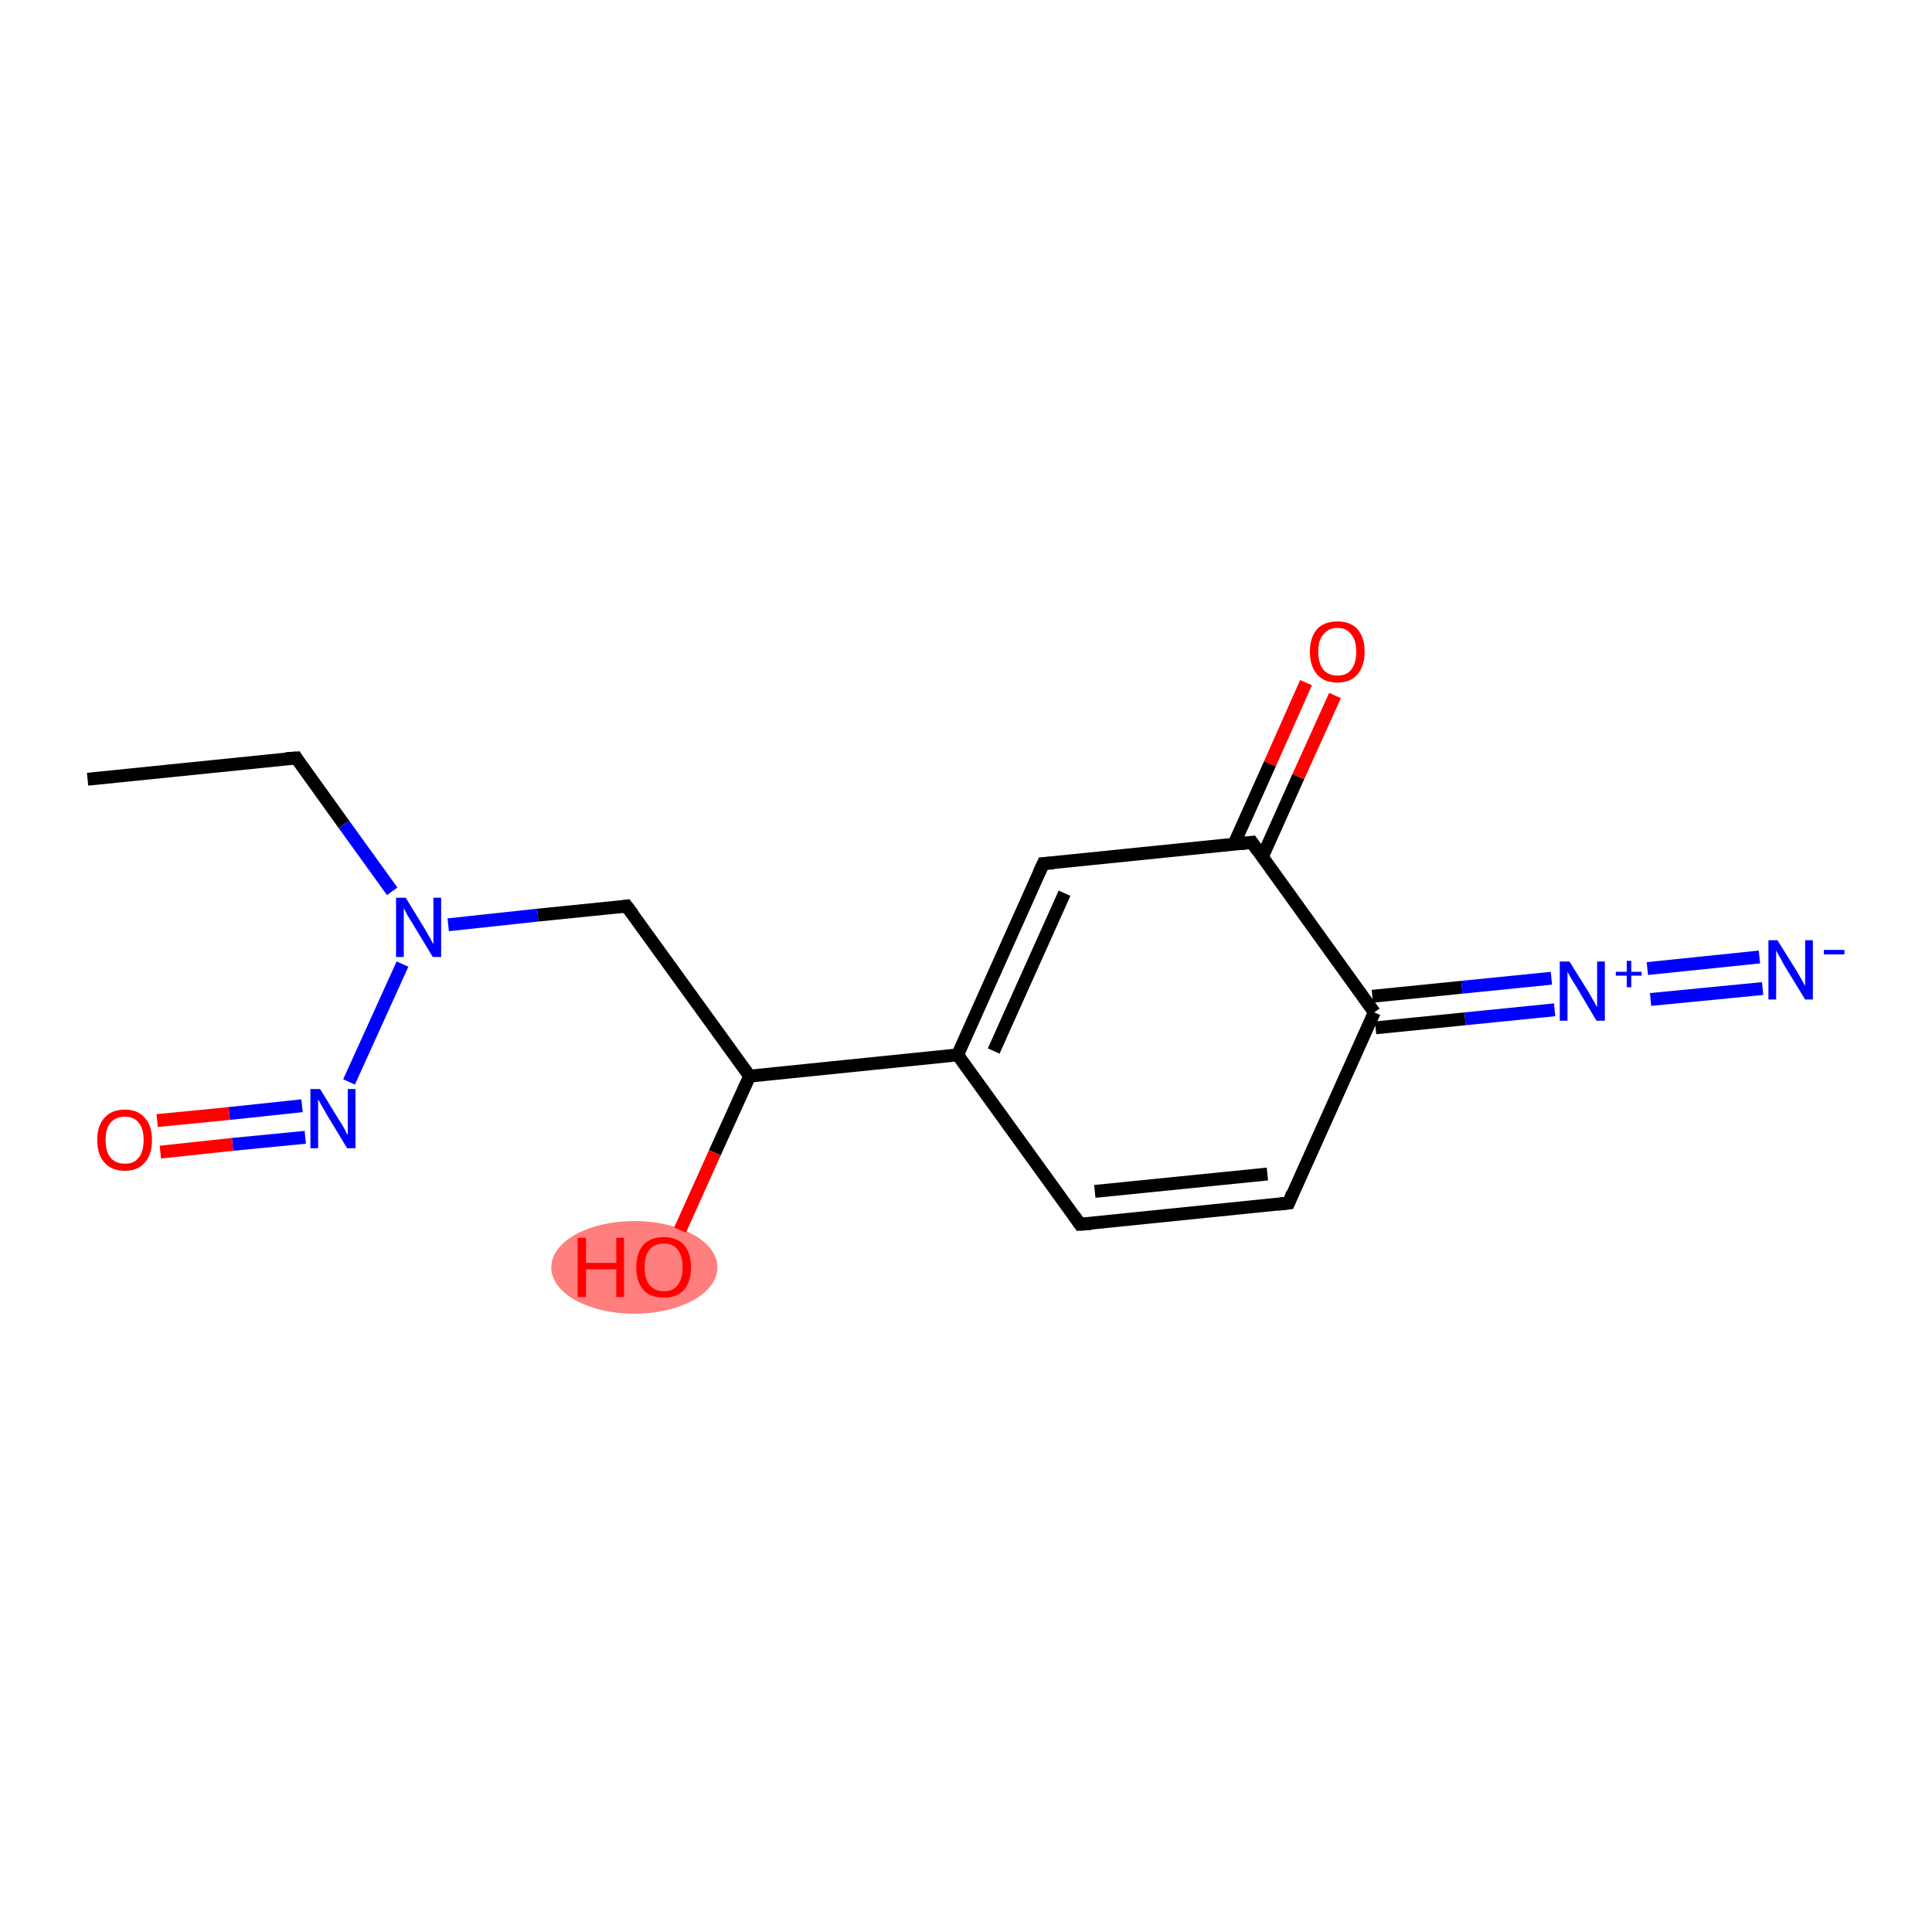 <?xml version='1.0' encoding='iso-8859-1'?>
<svg version='1.1' baseProfile='full'
              xmlns='http://www.w3.org/2000/svg'
                      xmlns:rdkit='http://www.rdkit.org/xml'
                      xmlns:xlink='http://www.w3.org/1999/xlink'
                  xml:space='preserve'
width='300px' height='300px' viewBox='0 0 300 300'>
<!-- END OF HEADER -->
<rect style='opacity:1.0;fill:#FFFFFF;stroke:none' width='300.0' height='300.0' x='0.0' y='0.0'> </rect>
<ellipse cx='98.5' cy='196.8' rx='12.4' ry='6.7' class='atom-5'  style='fill:#FF7F7F;fill-rule:evenodd;stroke:#FF7F7F;stroke-width:1.0px;stroke-linecap:butt;stroke-linejoin:miter;stroke-opacity:1' />
<path class='bond-0 atom-0 atom-1' d='M 13.6,121.0 L 46.0,117.7' style='fill:none;fill-rule:evenodd;stroke:#000000;stroke-width:2.0px;stroke-linecap:butt;stroke-linejoin:miter;stroke-opacity:1' />
<path class='bond-1 atom-1 atom-2' d='M 46.0,117.7 L 53.4,128.0' style='fill:none;fill-rule:evenodd;stroke:#000000;stroke-width:2.0px;stroke-linecap:butt;stroke-linejoin:miter;stroke-opacity:1' />
<path class='bond-1 atom-1 atom-2' d='M 53.4,128.0 L 60.9,138.4' style='fill:none;fill-rule:evenodd;stroke:#0000FF;stroke-width:2.0px;stroke-linecap:butt;stroke-linejoin:miter;stroke-opacity:1' />
<path class='bond-2 atom-2 atom-3' d='M 69.6,143.6 L 83.5,142.1' style='fill:none;fill-rule:evenodd;stroke:#0000FF;stroke-width:2.0px;stroke-linecap:butt;stroke-linejoin:miter;stroke-opacity:1' />
<path class='bond-2 atom-2 atom-3' d='M 83.5,142.1 L 97.3,140.7' style='fill:none;fill-rule:evenodd;stroke:#000000;stroke-width:2.0px;stroke-linecap:butt;stroke-linejoin:miter;stroke-opacity:1' />
<path class='bond-3 atom-3 atom-4' d='M 97.3,140.7 L 116.4,167.1' style='fill:none;fill-rule:evenodd;stroke:#000000;stroke-width:2.0px;stroke-linecap:butt;stroke-linejoin:miter;stroke-opacity:1' />
<path class='bond-4 atom-4 atom-5' d='M 116.4,167.1 L 111.0,179.0' style='fill:none;fill-rule:evenodd;stroke:#000000;stroke-width:2.0px;stroke-linecap:butt;stroke-linejoin:miter;stroke-opacity:1' />
<path class='bond-4 atom-4 atom-5' d='M 111.0,179.0 L 105.6,191.0' style='fill:none;fill-rule:evenodd;stroke:#FF0000;stroke-width:2.0px;stroke-linecap:butt;stroke-linejoin:miter;stroke-opacity:1' />
<path class='bond-5 atom-4 atom-6' d='M 116.4,167.1 L 148.7,163.8' style='fill:none;fill-rule:evenodd;stroke:#000000;stroke-width:2.0px;stroke-linecap:butt;stroke-linejoin:miter;stroke-opacity:1' />
<path class='bond-6 atom-6 atom-7' d='M 148.7,163.8 L 162.0,134.1' style='fill:none;fill-rule:evenodd;stroke:#000000;stroke-width:2.0px;stroke-linecap:butt;stroke-linejoin:miter;stroke-opacity:1' />
<path class='bond-6 atom-6 atom-7' d='M 154.3,163.2 L 165.3,138.7' style='fill:none;fill-rule:evenodd;stroke:#000000;stroke-width:2.0px;stroke-linecap:butt;stroke-linejoin:miter;stroke-opacity:1' />
<path class='bond-7 atom-7 atom-8' d='M 162.0,134.1 L 194.4,130.8' style='fill:none;fill-rule:evenodd;stroke:#000000;stroke-width:2.0px;stroke-linecap:butt;stroke-linejoin:miter;stroke-opacity:1' />
<path class='bond-8 atom-8 atom-9' d='M 196.0,133.1 L 201.6,120.6' style='fill:none;fill-rule:evenodd;stroke:#000000;stroke-width:2.0px;stroke-linecap:butt;stroke-linejoin:miter;stroke-opacity:1' />
<path class='bond-8 atom-8 atom-9' d='M 201.6,120.6 L 207.3,108.0' style='fill:none;fill-rule:evenodd;stroke:#FF0000;stroke-width:2.0px;stroke-linecap:butt;stroke-linejoin:miter;stroke-opacity:1' />
<path class='bond-8 atom-8 atom-9' d='M 191.6,131.1 L 197.2,118.6' style='fill:none;fill-rule:evenodd;stroke:#000000;stroke-width:2.0px;stroke-linecap:butt;stroke-linejoin:miter;stroke-opacity:1' />
<path class='bond-8 atom-8 atom-9' d='M 197.2,118.6 L 202.8,106.0' style='fill:none;fill-rule:evenodd;stroke:#FF0000;stroke-width:2.0px;stroke-linecap:butt;stroke-linejoin:miter;stroke-opacity:1' />
<path class='bond-9 atom-8 atom-10' d='M 194.4,130.8 L 213.4,157.2' style='fill:none;fill-rule:evenodd;stroke:#000000;stroke-width:2.0px;stroke-linecap:butt;stroke-linejoin:miter;stroke-opacity:1' />
<path class='bond-10 atom-10 atom-11' d='M 213.1,154.7 L 227.0,153.3' style='fill:none;fill-rule:evenodd;stroke:#000000;stroke-width:2.0px;stroke-linecap:butt;stroke-linejoin:miter;stroke-opacity:1' />
<path class='bond-10 atom-10 atom-11' d='M 227.0,153.3 L 240.9,151.9' style='fill:none;fill-rule:evenodd;stroke:#0000FF;stroke-width:2.0px;stroke-linecap:butt;stroke-linejoin:miter;stroke-opacity:1' />
<path class='bond-10 atom-10 atom-11' d='M 213.6,159.6 L 227.5,158.2' style='fill:none;fill-rule:evenodd;stroke:#000000;stroke-width:2.0px;stroke-linecap:butt;stroke-linejoin:miter;stroke-opacity:1' />
<path class='bond-10 atom-10 atom-11' d='M 227.5,158.2 L 241.4,156.8' style='fill:none;fill-rule:evenodd;stroke:#0000FF;stroke-width:2.0px;stroke-linecap:butt;stroke-linejoin:miter;stroke-opacity:1' />
<path class='bond-11 atom-11 atom-12' d='M 255.8,150.4 L 273.2,148.6' style='fill:none;fill-rule:evenodd;stroke:#0000FF;stroke-width:2.0px;stroke-linecap:butt;stroke-linejoin:miter;stroke-opacity:1' />
<path class='bond-11 atom-11 atom-12' d='M 256.3,155.2 L 273.7,153.5' style='fill:none;fill-rule:evenodd;stroke:#0000FF;stroke-width:2.0px;stroke-linecap:butt;stroke-linejoin:miter;stroke-opacity:1' />
<path class='bond-12 atom-10 atom-13' d='M 213.4,157.2 L 200.1,186.8' style='fill:none;fill-rule:evenodd;stroke:#000000;stroke-width:2.0px;stroke-linecap:butt;stroke-linejoin:miter;stroke-opacity:1' />
<path class='bond-13 atom-13 atom-14' d='M 200.1,186.8 L 167.7,190.1' style='fill:none;fill-rule:evenodd;stroke:#000000;stroke-width:2.0px;stroke-linecap:butt;stroke-linejoin:miter;stroke-opacity:1' />
<path class='bond-13 atom-13 atom-14' d='M 196.8,182.3 L 170.0,185.0' style='fill:none;fill-rule:evenodd;stroke:#000000;stroke-width:2.0px;stroke-linecap:butt;stroke-linejoin:miter;stroke-opacity:1' />
<path class='bond-14 atom-2 atom-15' d='M 62.5,149.7 L 54.2,168.0' style='fill:none;fill-rule:evenodd;stroke:#0000FF;stroke-width:2.0px;stroke-linecap:butt;stroke-linejoin:miter;stroke-opacity:1' />
<path class='bond-15 atom-15 atom-16' d='M 46.9,171.7 L 35.6,172.9' style='fill:none;fill-rule:evenodd;stroke:#0000FF;stroke-width:2.0px;stroke-linecap:butt;stroke-linejoin:miter;stroke-opacity:1' />
<path class='bond-15 atom-15 atom-16' d='M 35.6,172.9 L 24.4,174.0' style='fill:none;fill-rule:evenodd;stroke:#FF0000;stroke-width:2.0px;stroke-linecap:butt;stroke-linejoin:miter;stroke-opacity:1' />
<path class='bond-15 atom-15 atom-16' d='M 47.4,176.6 L 36.1,177.7' style='fill:none;fill-rule:evenodd;stroke:#0000FF;stroke-width:2.0px;stroke-linecap:butt;stroke-linejoin:miter;stroke-opacity:1' />
<path class='bond-15 atom-15 atom-16' d='M 36.1,177.7 L 24.9,178.9' style='fill:none;fill-rule:evenodd;stroke:#FF0000;stroke-width:2.0px;stroke-linecap:butt;stroke-linejoin:miter;stroke-opacity:1' />
<path class='bond-16 atom-14 atom-6' d='M 167.7,190.1 L 148.7,163.8' style='fill:none;fill-rule:evenodd;stroke:#000000;stroke-width:2.0px;stroke-linecap:butt;stroke-linejoin:miter;stroke-opacity:1' />
<path d='M 44.4,117.8 L 46.0,117.7 L 46.3,118.2' style='fill:none;stroke:#000000;stroke-width:2.0px;stroke-linecap:butt;stroke-linejoin:miter;stroke-opacity:1;' />
<path d='M 96.6,140.8 L 97.3,140.7 L 98.3,142.0' style='fill:none;stroke:#000000;stroke-width:2.0px;stroke-linecap:butt;stroke-linejoin:miter;stroke-opacity:1;' />
<path d='M 161.3,135.6 L 162.0,134.1 L 163.6,134.0' style='fill:none;stroke:#000000;stroke-width:2.0px;stroke-linecap:butt;stroke-linejoin:miter;stroke-opacity:1;' />
<path d='M 192.7,131.0 L 194.4,130.8 L 195.3,132.1' style='fill:none;stroke:#000000;stroke-width:2.0px;stroke-linecap:butt;stroke-linejoin:miter;stroke-opacity:1;' />
<path d='M 200.7,185.3 L 200.1,186.8 L 198.5,187.0' style='fill:none;stroke:#000000;stroke-width:2.0px;stroke-linecap:butt;stroke-linejoin:miter;stroke-opacity:1;' />
<path d='M 169.4,190.0 L 167.7,190.1 L 166.8,188.8' style='fill:none;stroke:#000000;stroke-width:2.0px;stroke-linecap:butt;stroke-linejoin:miter;stroke-opacity:1;' />
<path class='atom-2' d='M 63.0 139.4
L 66.0 144.3
Q 66.3 144.8, 66.8 145.7
Q 67.2 146.5, 67.3 146.6
L 67.3 139.4
L 68.5 139.4
L 68.5 148.6
L 67.2 148.6
L 64.0 143.3
Q 63.6 142.7, 63.2 142.0
Q 62.8 141.2, 62.7 141.0
L 62.7 148.6
L 61.5 148.6
L 61.5 139.4
L 63.0 139.4
' fill='#0000FF'/>
<path class='atom-5' d='M 89.7 192.2
L 91.0 192.2
L 91.0 196.1
L 95.7 196.1
L 95.7 192.2
L 96.9 192.2
L 96.9 201.4
L 95.7 201.4
L 95.7 197.1
L 91.0 197.1
L 91.0 201.4
L 89.7 201.4
L 89.7 192.2
' fill='#FF0000'/>
<path class='atom-5' d='M 98.8 196.8
Q 98.8 194.6, 99.9 193.3
Q 101.0 192.1, 103.1 192.1
Q 105.1 192.1, 106.2 193.3
Q 107.3 194.6, 107.3 196.8
Q 107.3 199.0, 106.2 200.3
Q 105.1 201.5, 103.1 201.5
Q 101.0 201.5, 99.9 200.3
Q 98.8 199.0, 98.8 196.8
M 103.1 200.5
Q 104.5 200.5, 105.2 199.6
Q 106.0 198.6, 106.0 196.8
Q 106.0 195.0, 105.2 194.0
Q 104.5 193.1, 103.1 193.1
Q 101.7 193.1, 100.9 194.0
Q 100.1 194.9, 100.1 196.8
Q 100.1 198.6, 100.9 199.6
Q 101.7 200.5, 103.1 200.5
' fill='#FF0000'/>
<path class='atom-9' d='M 203.4 101.2
Q 203.4 99.0, 204.5 97.7
Q 205.6 96.5, 207.7 96.5
Q 209.7 96.5, 210.8 97.7
Q 211.9 99.0, 211.9 101.2
Q 211.9 103.4, 210.8 104.7
Q 209.7 106.0, 207.7 106.0
Q 205.6 106.0, 204.5 104.7
Q 203.4 103.4, 203.4 101.2
M 207.7 104.9
Q 209.1 104.9, 209.8 104.0
Q 210.6 103.0, 210.6 101.2
Q 210.6 99.4, 209.8 98.5
Q 209.1 97.5, 207.7 97.5
Q 206.3 97.5, 205.5 98.5
Q 204.7 99.4, 204.7 101.2
Q 204.7 103.0, 205.5 104.0
Q 206.3 104.9, 207.7 104.9
' fill='#FF0000'/>
<path class='atom-11' d='M 243.7 149.3
L 246.7 154.1
Q 247.0 154.6, 247.5 155.5
Q 248.0 156.4, 248.0 156.4
L 248.0 149.3
L 249.2 149.3
L 249.2 158.5
L 247.9 158.5
L 244.7 153.1
Q 244.3 152.5, 243.9 151.8
Q 243.5 151.1, 243.4 150.9
L 243.4 158.5
L 242.2 158.5
L 242.2 149.3
L 243.7 149.3
' fill='#0000FF'/>
<path class='atom-11' d='M 250.9 150.9
L 252.6 150.9
L 252.6 149.2
L 253.3 149.2
L 253.3 150.9
L 254.9 150.9
L 254.9 151.5
L 253.3 151.5
L 253.3 153.3
L 252.6 153.3
L 252.6 151.5
L 250.9 151.5
L 250.9 150.9
' fill='#0000FF'/>
<path class='atom-12' d='M 276.0 146.0
L 279.0 150.8
Q 279.3 151.3, 279.8 152.2
Q 280.3 153.1, 280.3 153.1
L 280.3 146.0
L 281.5 146.0
L 281.5 155.2
L 280.3 155.2
L 277.0 149.8
Q 276.7 149.2, 276.3 148.5
Q 275.9 147.8, 275.8 147.6
L 275.8 155.2
L 274.6 155.2
L 274.6 146.0
L 276.0 146.0
' fill='#0000FF'/>
<path class='atom-12' d='M 283.2 147.5
L 286.4 147.5
L 286.4 148.2
L 283.2 148.2
L 283.2 147.5
' fill='#0000FF'/>
<path class='atom-15' d='M 49.7 169.1
L 52.7 174.0
Q 53.0 174.4, 53.5 175.3
Q 53.9 176.2, 54.0 176.2
L 54.0 169.1
L 55.2 169.1
L 55.2 178.3
L 53.9 178.3
L 50.7 173.0
Q 50.3 172.3, 49.9 171.6
Q 49.5 170.9, 49.4 170.7
L 49.4 178.3
L 48.2 178.3
L 48.2 169.1
L 49.7 169.1
' fill='#0000FF'/>
<path class='atom-16' d='M 15.1 177.0
Q 15.1 174.8, 16.2 173.6
Q 17.3 172.3, 19.4 172.3
Q 21.4 172.3, 22.5 173.6
Q 23.6 174.8, 23.6 177.0
Q 23.6 179.3, 22.5 180.5
Q 21.4 181.8, 19.4 181.8
Q 17.3 181.8, 16.2 180.5
Q 15.1 179.3, 15.1 177.0
M 19.4 180.7
Q 20.8 180.7, 21.5 179.8
Q 22.3 178.9, 22.3 177.0
Q 22.3 175.2, 21.5 174.3
Q 20.8 173.4, 19.4 173.4
Q 18.0 173.4, 17.2 174.3
Q 16.4 175.2, 16.4 177.0
Q 16.4 178.9, 17.2 179.8
Q 18.0 180.7, 19.4 180.7
' fill='#FF0000'/>
</svg>
